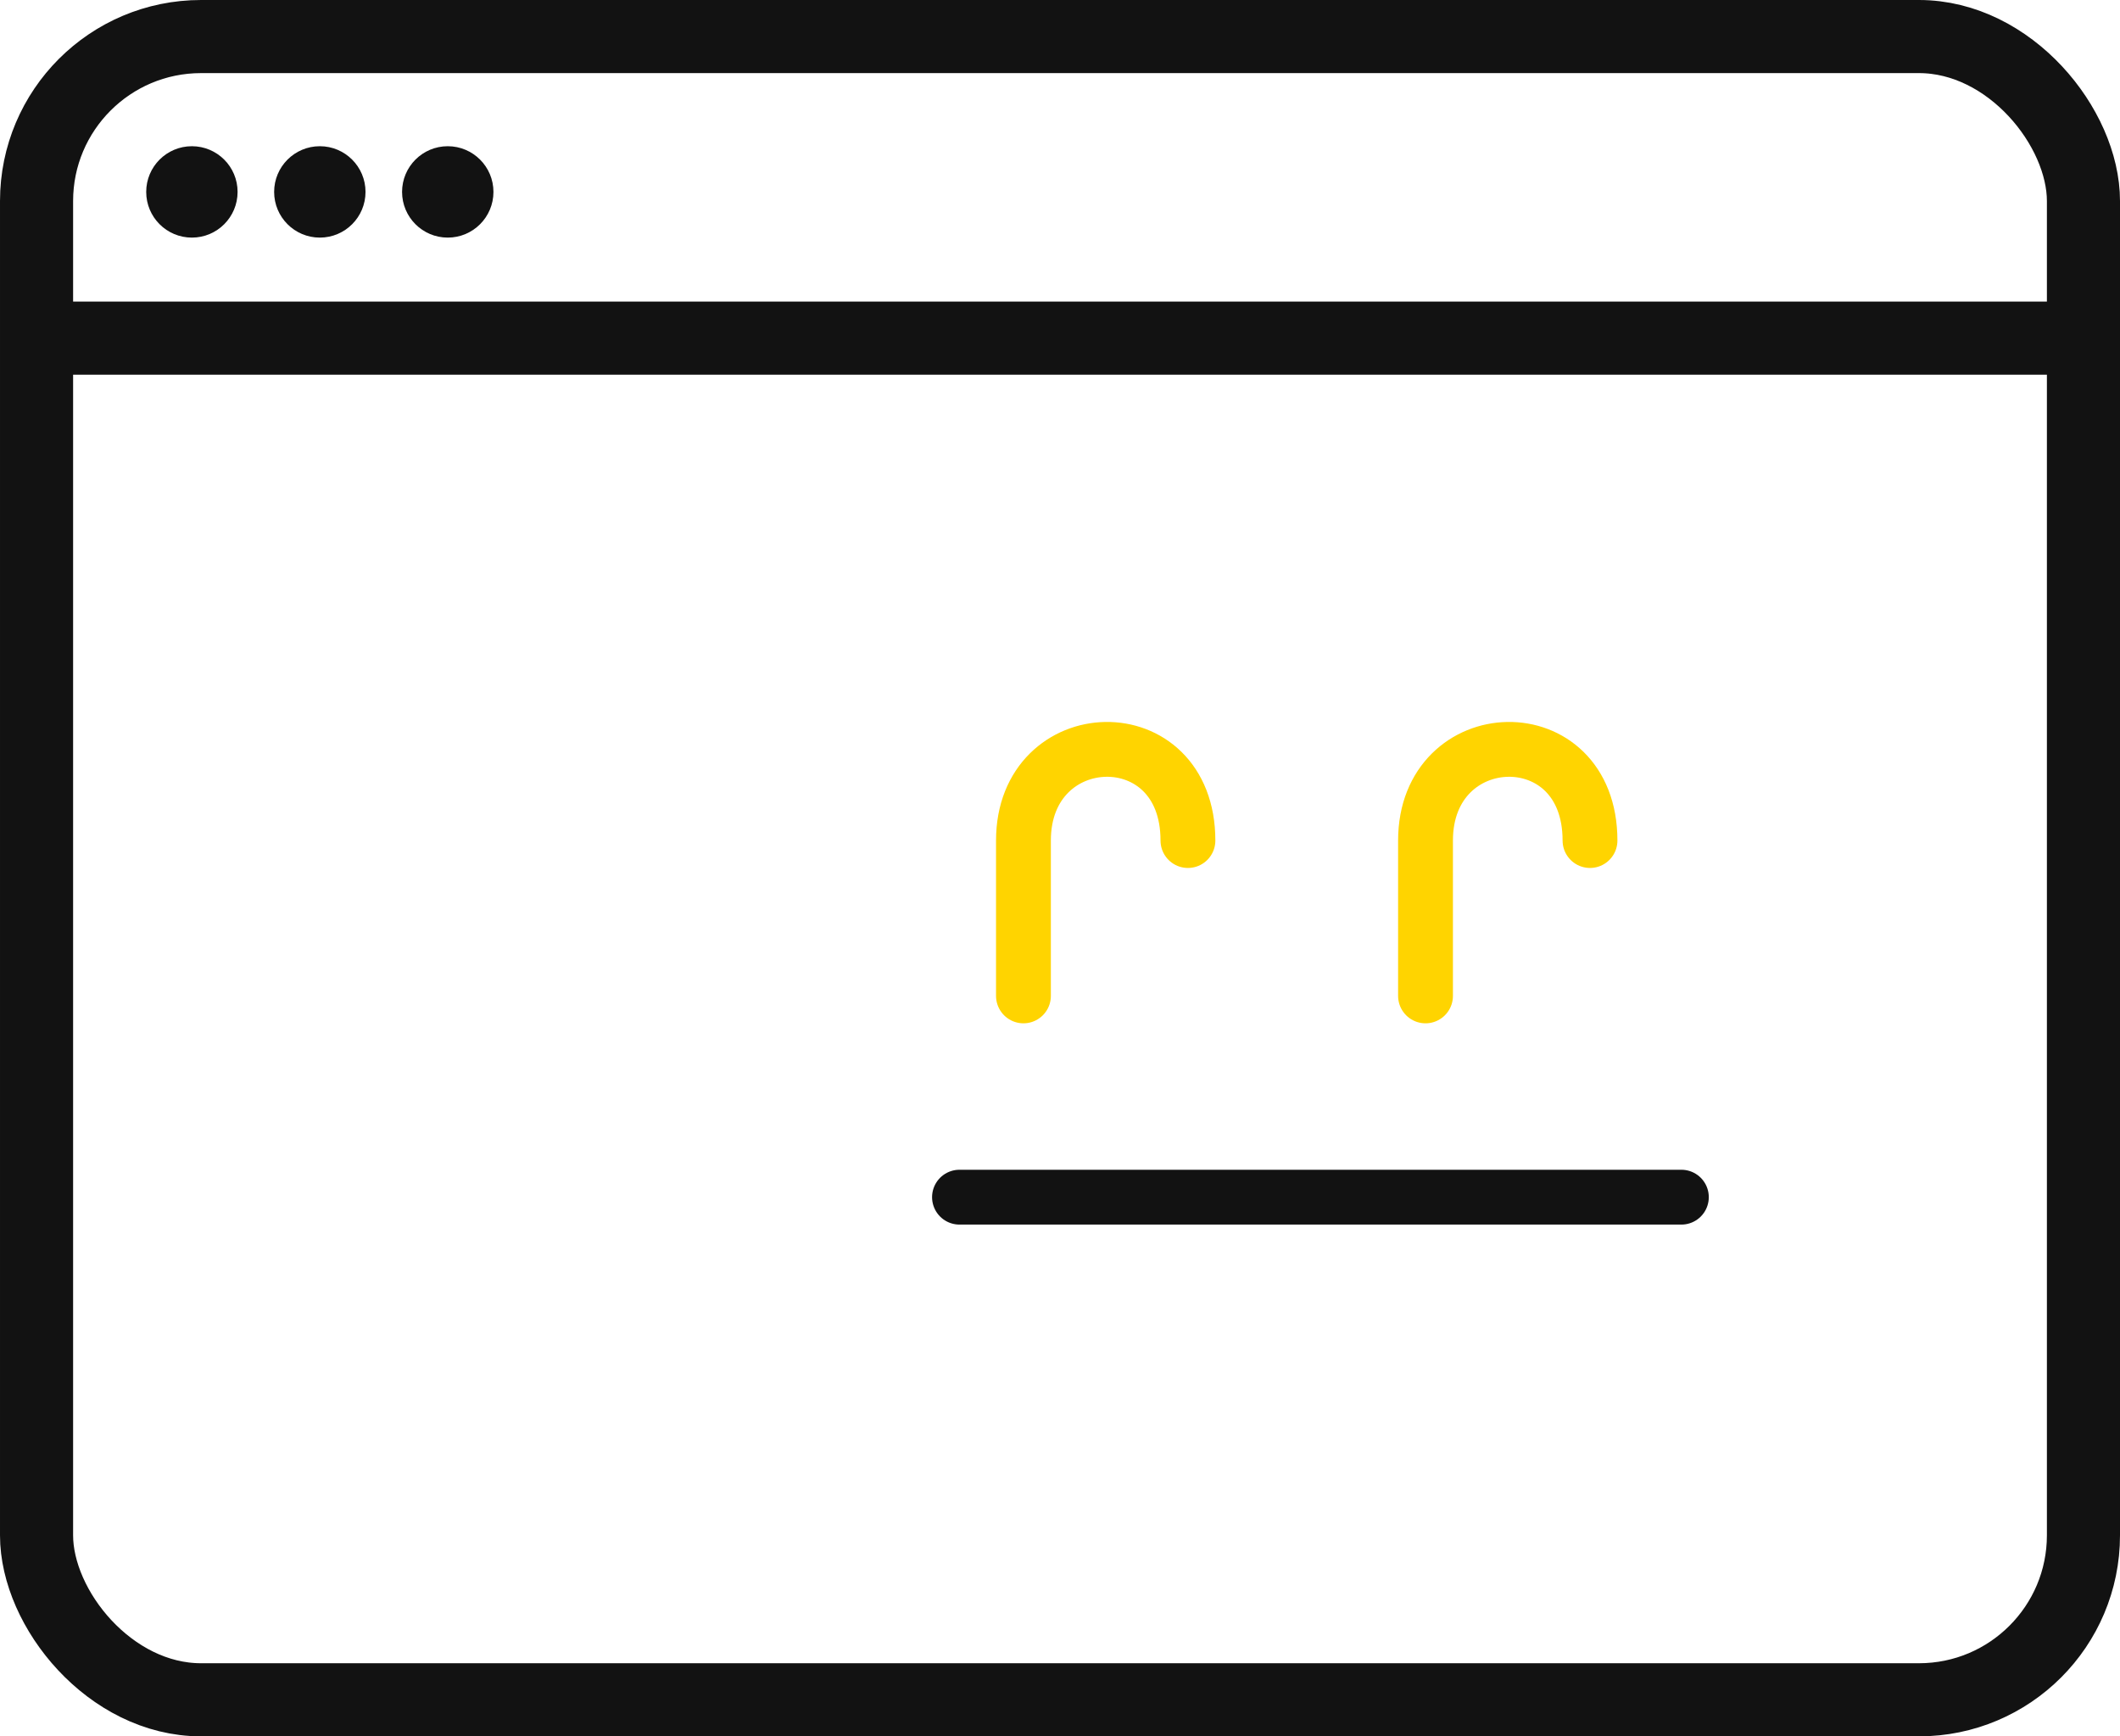 <svg width="116" height="95" viewBox="0 0 116 95" fill="none" xmlns="http://www.w3.org/2000/svg">
<rect x="2" y="2" width="112" height="91" rx="9" stroke="#121212" stroke-width="4"/>
<path d="M78 54.488L78 45.988C78 39.488 87 39.188 87 45.988" stroke="#FFD400" stroke-width="3" stroke-linecap="round"/>
<path d="M56 54.488L56 45.988C56 39.488 65 39.188 65 45.988" stroke="#FFD400" stroke-width="3" stroke-linecap="round"/>
<path d="M52.5 65.5C67.5 65.5 75.5 65.5 92 65.5" stroke="#121212" stroke-width="3" stroke-linecap="round"/>
<path d="M0.5 18.5H115.5" stroke="#121212" stroke-width="4"/>
<circle cx="10.5" cy="10.5" r="2.5" fill="#121212"/>
<circle cx="17.5" cy="10.5" r="2.5" fill="#121212"/>
<circle cx="24.5" cy="10.5" r="2.5" fill="#121212"/>
</svg>
